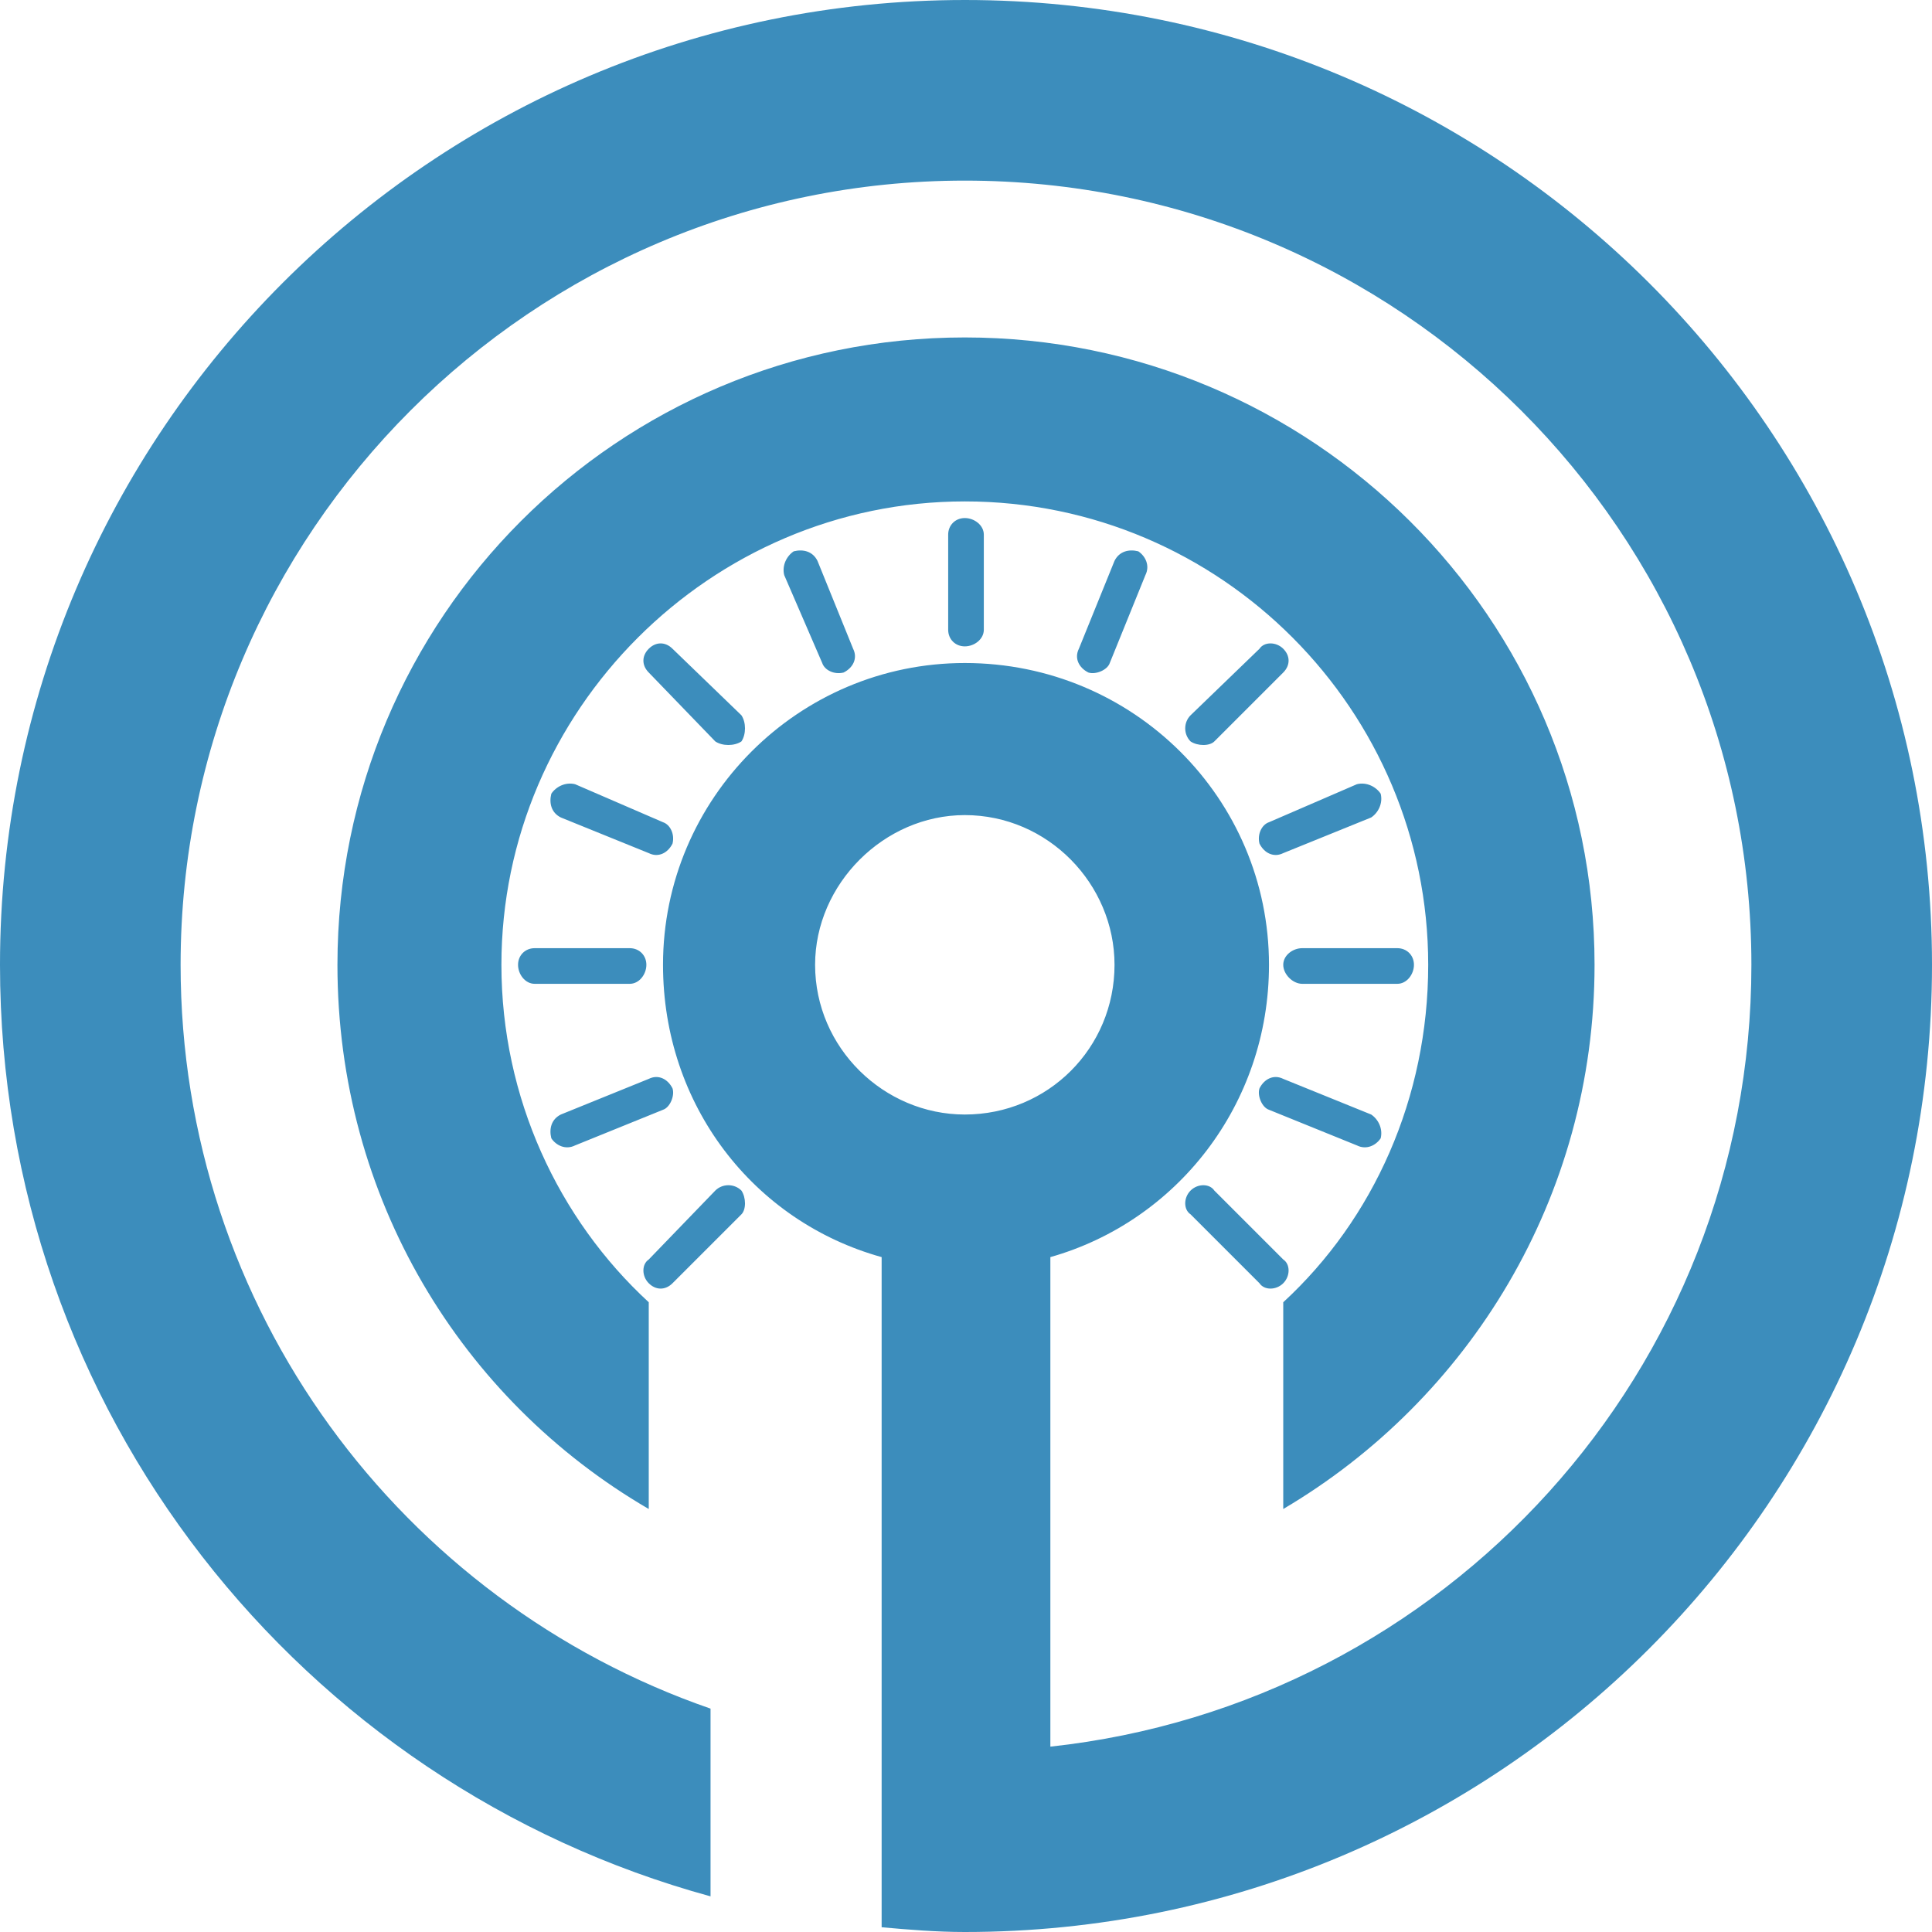 <?xml version="1.0" encoding="UTF-8"?>
<!DOCTYPE svg PUBLIC "-//W3C//DTD SVG 1.1//EN" "http://www.w3.org/Graphics/SVG/1.1/DTD/svg11.dtd">
<!-- Creator: CorelDRAW X7 -->
<svg xmlns="http://www.w3.org/2000/svg" xml:space="preserve" width="8.128mm" height="8.128mm" version="1.1" style="shape-rendering:geometricPrecision; text-rendering:geometricPrecision; image-rendering:optimizeQuality; fill-rule:evenodd; clip-rule:evenodd"
viewBox="0 0 813 813"
 xmlns:xlink="http://www.w3.org/1999/xlink">
 <defs>
  <style type="text/css">
   <![CDATA[
    .fil0 {fill:#3C8DBC}
   ]]>
  </style>
 </defs>
 <g id="Layer_x0020_1">
  <path class="fil0" d="M406 0c225,0 407,182 407,406 0,225 -182,407 -407,407 -12,0 -24,-1 -35,-2l0 -76 0 -36 0 -101 0 -5 0 -64c-54,-15 -92,-64 -92,-123 0,-70 57,-127 127,-127 71,0 128,57 128,127 0,59 -39,108 -92,123l0 69 0 101 0 36c166,-18 295,-158 295,-329 0,-182 -148,-330 -331,-330 -182,0 -330,148 -330,330 0,145 93,268 223,313l0 79c-172,-47 -299,-204 -299,-392 0,-224 182,-406 406,-406zm124 458l0 0c2,-4 6,-6 10,-4l37 15c3,2 5,6 4,10l0 0c-2,3 -6,5 -10,3l-37 -15c-3,-1 -5,-6 -4,-9zm-298 -124l0 0c2,-3 6,-5 10,-4l37 16c3,1 5,5 4,9l0 0c-2,4 -6,6 -10,4l-37 -15c-4,-2 -5,-6 -4,-10zm51 124l0 0c1,3 -1,8 -4,9l-37 15c-4,2 -8,0 -10,-3l0 0c-1,-4 0,-8 4,-10l37 -15c4,-2 8,0 10,4zm298 -124l0 0c1,4 -1,8 -4,10l-37 15c-4,2 -8,0 -10,-4l0 0c-1,-4 1,-8 4,-9l37 -16c4,-1 8,1 10,4zm-80 167l0 0c3,-3 8,-3 10,0l29 29c3,2 3,7 0,10l0 0c-3,3 -8,3 -10,0l-29 -29c-3,-2 -3,-7 0,-10zm-228 -228l0 0c3,-3 7,-3 10,0l29 28c2,3 2,8 0,11l0 0c-3,2 -8,2 -11,0l-28 -29c-3,-3 -3,-7 0,-10zm39 228l0 0c2,3 2,8 0,10l-29 29c-3,3 -7,3 -10,0l0 0c-3,-3 -3,-8 0,-10l28 -29c3,-3 8,-3 11,0zm228 -228l0 0c3,3 3,7 0,10l-29 29c-2,2 -7,2 -10,0l0 0c-3,-3 -3,-8 0,-11l29 -28c2,-3 7,-3 10,0zm-206 -41l0 0c4,-1 8,0 10,4l15 37c2,4 0,8 -4,10l0 0c-4,1 -8,-1 -9,-4l-16 -37c-1,-4 1,-8 4,-10zm145 0l0 0c3,2 5,6 3,10l-15 37c-1,3 -6,5 -9,4l0 0c-4,-2 -6,-6 -4,-10l15 -37c2,-4 6,-5 10,-4zm-261 174l0 0c0,-4 3,-7 7,-7l40 0c4,0 7,3 7,7l0 0c0,4 -3,8 -7,8l-40 0c-4,0 -7,-4 -7,-8zm188 -188l0 0c4,0 8,3 8,7l0 40c0,4 -4,7 -8,7l0 0c-4,0 -7,-3 -7,-7l0 -40c0,-4 3,-7 7,-7zm134 188l0 0c0,-4 4,-7 8,-7l40 0c4,0 7,3 7,7l0 0c0,4 -3,8 -7,8l-40 0c-4,0 -8,-4 -8,-8zm-134 -63c-34,0 -63,29 -63,63 0,35 29,63 63,63 35,0 63,-28 63,-63 0,-34 -28,-63 -63,-63zm0 -201c146,0 265,118 265,264 0,98 -53,183 -131,229l0 -87c38,-35 61,-86 61,-142 0,-107 -87,-195 -195,-195 -107,0 -195,88 -195,195 0,56 24,107 62,142l0 87c-79,-46 -131,-131 -131,-229 0,-146 118,-264 264,-264z"/>
 </g>
</svg>
